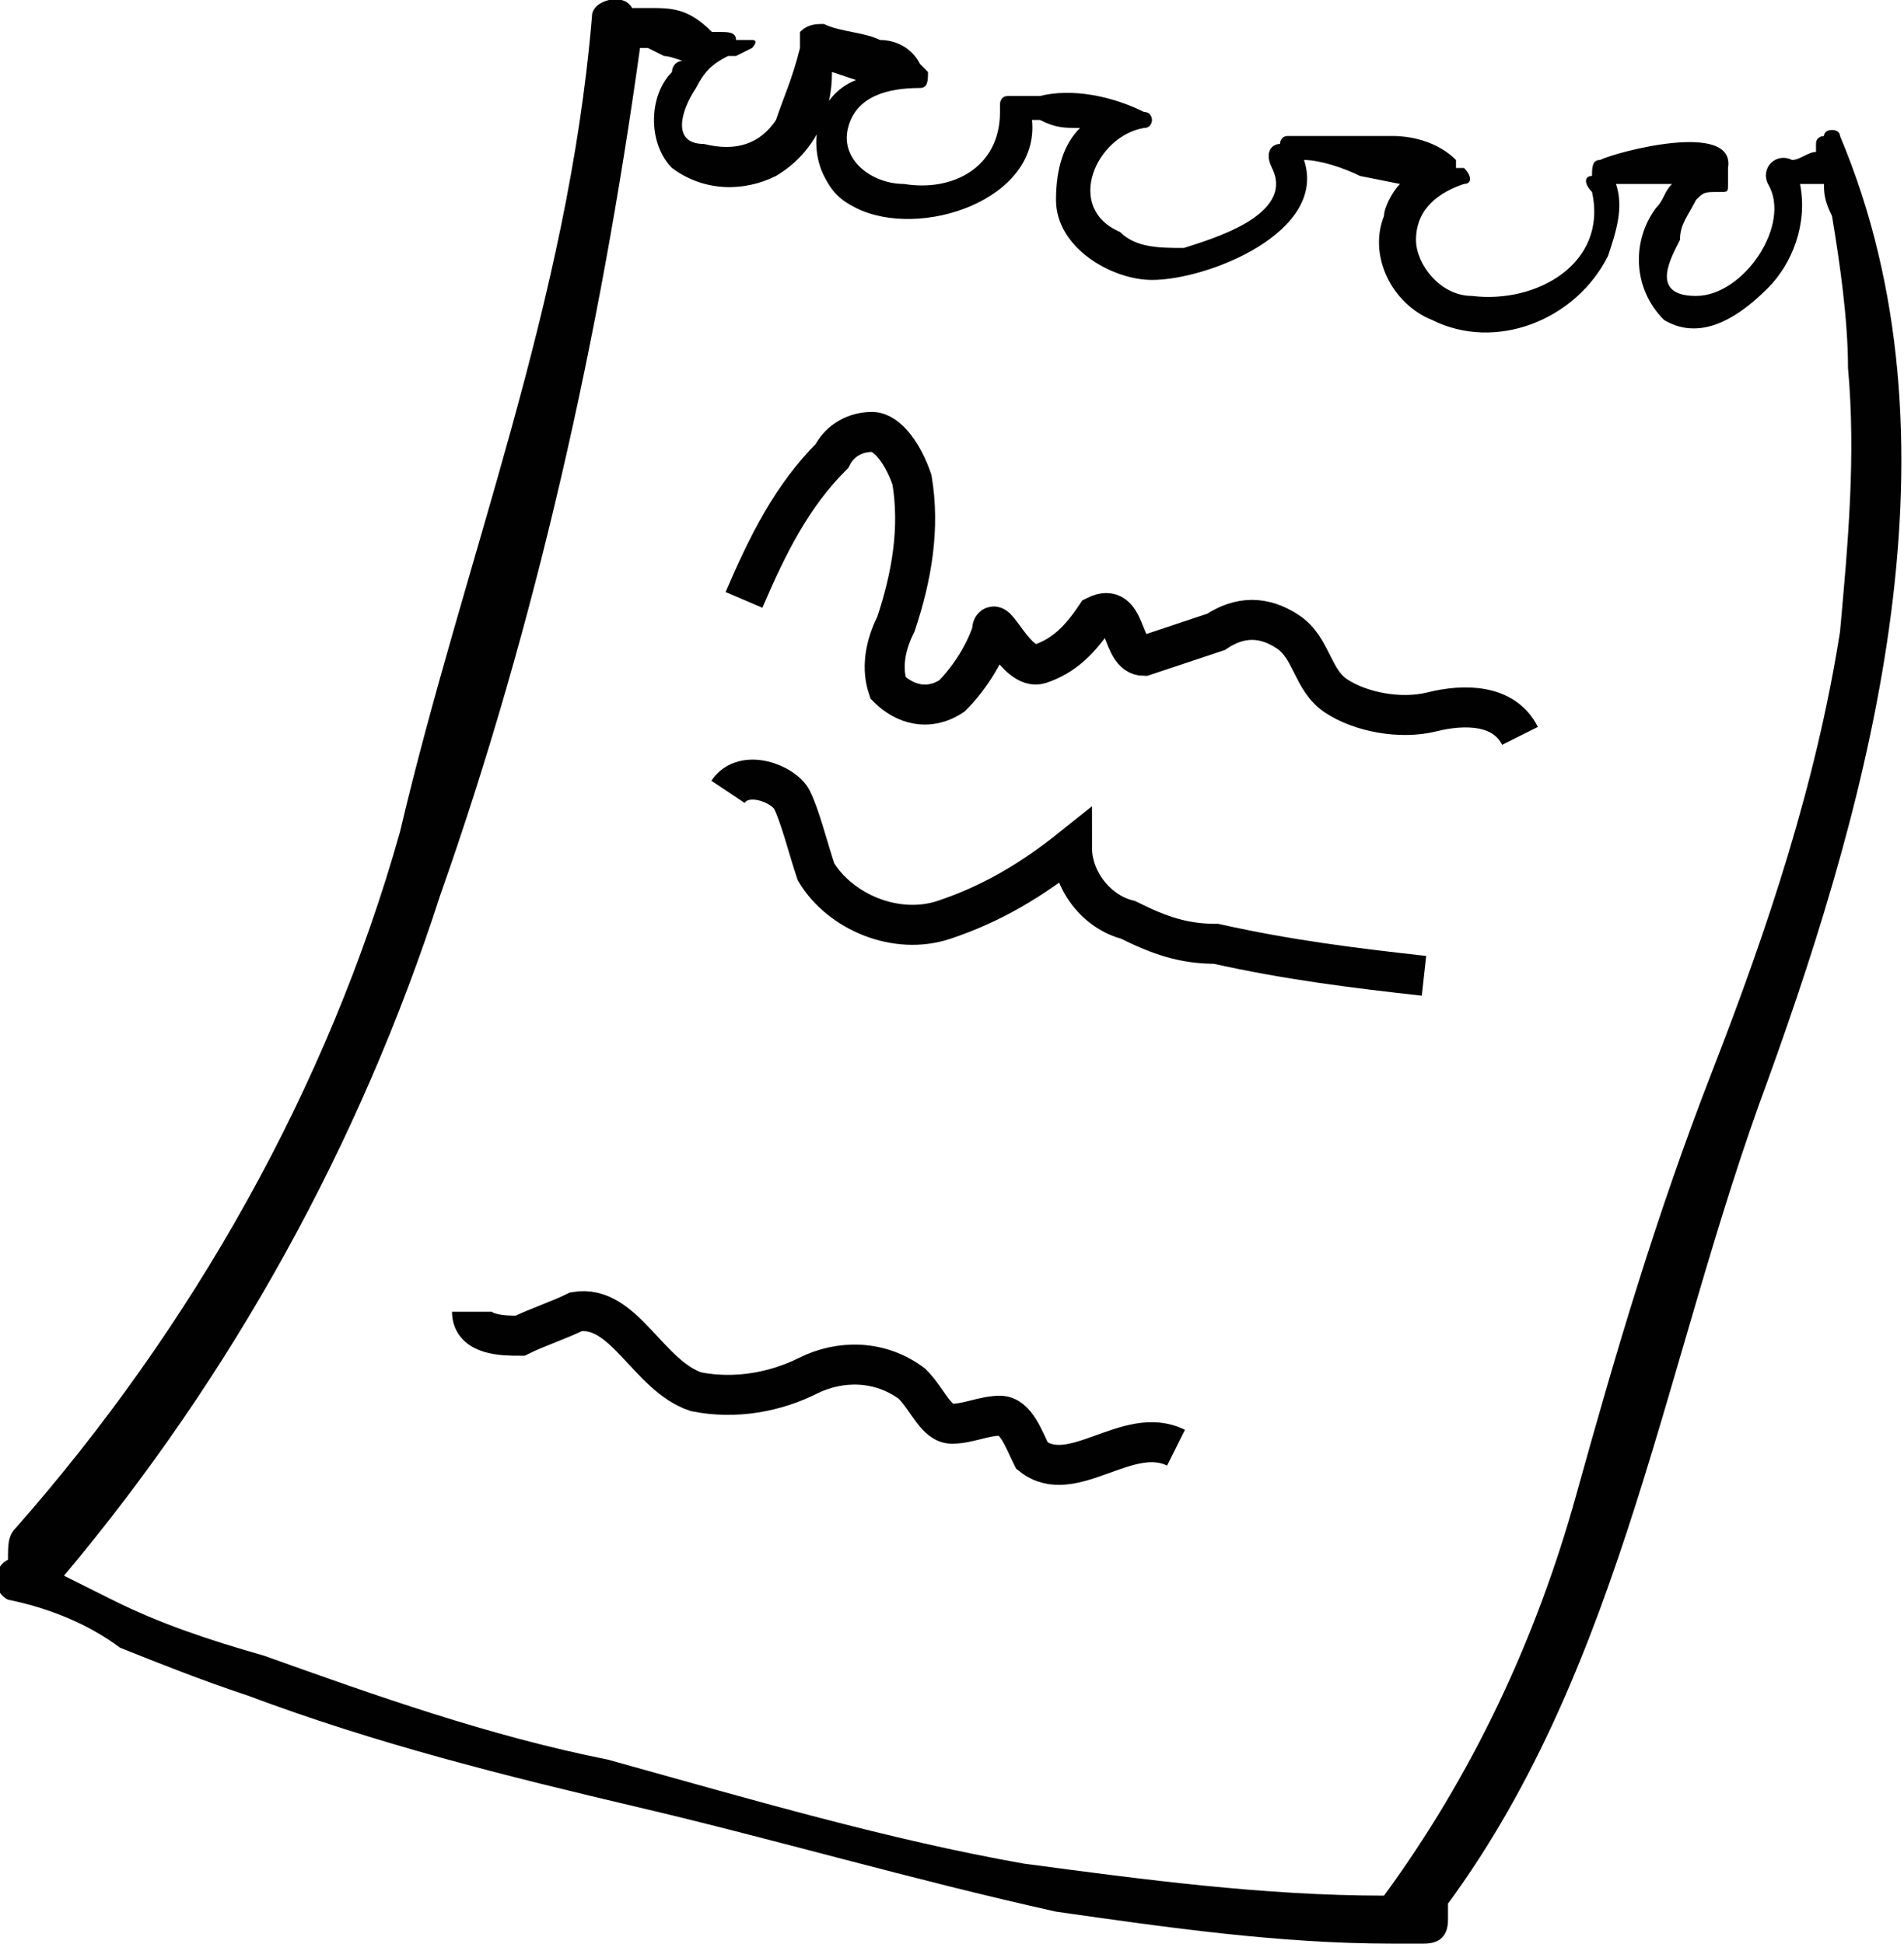 <?xml version="1.0" encoding="utf-8"?>
<!-- Generator: Adobe Illustrator 22.0.1, SVG Export Plug-In . SVG Version: 6.00 Build 0)  -->
<svg version="1.1" id="Layer_1" xmlns="http://www.w3.org/2000/svg" xmlns:xlink="http://www.w3.org/1999/xlink" x="0px" y="0px"
	 viewBox="0 0 23.8 24.3" style="enable-background:new 0 0 23.8 24.3;" xml:space="preserve">
<style type="text/css">
	.st0{fill:#010101;}
	.st1{fill:none;stroke:#010101;stroke-width:0.5;stroke-miterlimit:10;}
</style>
<title>Asset 17</title>
<g id="Layer_2_1_">
	<g id="Layer_1-2">
		<path class="st0" d="M23,1.7c0-0.1-0.2-0.1-0.2,0c0,0-0.1,0-0.1,0.1c0,0,0,0.1,0,0.1c-0.1,0-0.2,0.1-0.3,0.1
			c-0.2-0.1-0.4,0.1-0.3,0.3c0.3,0.5-0.3,1.4-0.9,1.4S20.9,3.2,21,3c0-0.2,0.1-0.3,0.2-0.5c0.1-0.1,0.1-0.1,0.3-0.1
			c0.1,0,0.1,0,0.1-0.1c0,0,0-0.1,0-0.1c0,0,0-0.1,0-0.1C21.7,1.5,20.2,1.9,20,2c-0.1,0-0.1,0.1-0.1,0.2c0,0,0,0,0,0
			c-0.1,0-0.1,0.1,0,0.2c0.2,0.9-0.7,1.4-1.5,1.3c-0.4,0-0.7-0.4-0.7-0.7c0-0.4,0.3-0.6,0.6-0.7c0.1,0,0.1-0.1,0-0.2c0,0,0,0,0,0
			h-0.1c0,0,0-0.1,0-0.1c-0.2-0.2-0.5-0.3-0.8-0.3c-0.3,0-0.6,0-0.9,0c-0.1,0-0.3,0-0.4,0c-0.1,0-0.1,0.1-0.1,0.1
			c-0.1,0-0.2,0.1-0.1,0.3c0,0,0,0,0,0c0.3,0.6-0.8,0.9-1.1,1c-0.3,0-0.6,0-0.8-0.2c-0.7-0.3-0.3-1.2,0.3-1.3c0.1,0,0.1-0.1,0.1-0.1
			c0,0,0,0,0,0c0,0,0-0.1-0.1-0.1c-0.4-0.2-0.9-0.3-1.3-0.2c-0.1,0-0.2,0-0.4,0c-0.1,0-0.1,0.1-0.1,0.1c0,0,0,0.1,0,0.1
			c0,0.7-0.6,1-1.2,0.9c-0.4,0-0.8-0.3-0.7-0.7s0.5-0.5,0.9-0.5c0.1,0,0.1-0.1,0.1-0.2c0,0-0.1-0.1-0.1-0.1l0,0
			c-0.1-0.2-0.3-0.3-0.5-0.3c-0.2-0.1-0.5-0.1-0.7-0.2c-0.1,0-0.2,0-0.3,0.1c0,0.1,0,0.1,0,0.2C9.9,1,9.8,1.2,9.7,1.5
			C9.5,1.8,9.2,1.9,8.8,1.8C8.4,1.8,8.5,1.4,8.7,1.1c0.1-0.2,0.2-0.3,0.4-0.4c0,0,0.1,0,0.1,0l0.2-0.1c0,0,0.1-0.1,0-0.1
			c0,0,0,0,0,0c-0.1,0-0.1,0-0.2,0c0-0.1-0.1-0.1-0.2-0.1H8.9l0,0C8.6,0.1,8.4,0.1,8.1,0.1c-0.1,0-0.2,0-0.2,0
			C7.8-0.1,7.4,0,7.4,0.2C7.1,3.8,5.8,7,5,10.4c-0.9,3.2-2.6,6.2-4.8,8.7c-0.1,0.1-0.1,0.2-0.1,0.4c-0.2,0.1-0.2,0.4,0,0.5
			c0.5,0.1,1,0.3,1.4,0.6c0.5,0.2,1,0.4,1.6,0.6c1.6,0.6,3.2,1,4.9,1.4c1.7,0.4,3.4,0.9,5.2,1.3c1.4,0.2,2.8,0.4,4.2,0.4
			c0.1,0,0.1,0,0.2,0h0.2c0.2,0,0.3-0.1,0.3-0.3c0-0.1,0-0.1,0-0.2c2.2-3,2.7-6.8,4-10.3C23.4,9.9,24.6,5.5,23,1.7z M19.7,18.7
			c-0.5,1.8-1.3,3.5-2.4,5c-1.5,0-3-0.2-4.5-0.4C11.1,23,9.4,22.5,7.6,22c-1.5-0.3-2.9-0.8-4.3-1.3C2.6,20.5,2,20.3,1.4,20
			c-0.2-0.1-0.4-0.2-0.6-0.3c2.1-2.5,3.7-5.4,4.7-8.5c1.2-3.4,2-7,2.5-10.6l0.1,0l0.2,0.1c0.1,0,0.3,0.1,0.4,0.1
			C8.5,0.7,8.4,0.8,8.4,0.9c-0.3,0.3-0.3,0.9,0,1.2c0.4,0.3,0.9,0.3,1.3,0.1c0.5-0.3,0.7-0.8,0.7-1.3L10.7,1
			c-0.5,0.2-0.6,0.8-0.4,1.2c0.1,0.2,0.2,0.3,0.4,0.4c0.8,0.4,2.3-0.1,2.2-1.1H13l0,0l0,0c0.2,0.1,0.3,0.1,0.5,0.1
			c-0.2,0.2-0.3,0.5-0.3,0.9c0,0.6,0.7,1,1.2,1c0.7,0,2.2-0.6,1.9-1.5c0.2,0,0.5,0.1,0.7,0.2l0.5,0.1c-0.1,0.1-0.2,0.3-0.2,0.4
			c-0.2,0.5,0.1,1.1,0.6,1.3c0,0,0,0,0,0c0.8,0.4,1.8,0,2.2-0.8c0.1-0.3,0.2-0.6,0.1-0.9c0.2,0,0.4,0,0.6,0h0.1
			c-0.1,0.1-0.1,0.2-0.2,0.3c-0.3,0.4-0.3,1,0.1,1.4c0.5,0.3,1-0.1,1.3-0.4c0.3-0.3,0.5-0.8,0.4-1.3c0.1,0,0.2,0,0.3,0
			c0,0.1,0,0.2,0.1,0.4c0.1,0.6,0.2,1.3,0.2,1.9c0.1,1.1,0,2.2-0.1,3.3c-0.3,1.9-0.9,3.7-1.6,5.5C20.7,15.2,20.2,16.9,19.7,18.7z"/>
		<path class="st1" d="M9.3,7.5c0.3-0.7,0.6-1.3,1.1-1.8c0.1-0.2,0.3-0.3,0.5-0.3s0.4,0.3,0.5,0.6c0.1,0.6,0,1.2-0.2,1.8
			c-0.1,0.2-0.2,0.5-0.1,0.8c0.2,0.2,0.5,0.3,0.8,0.1c0,0,0,0,0,0c0.2-0.2,0.4-0.5,0.5-0.8c0-0.3,0.3,0.5,0.6,0.4
			c0.3-0.1,0.5-0.3,0.7-0.6c0.4-0.2,0.3,0.5,0.6,0.5c0.3-0.1,0.6-0.2,0.9-0.3c0.3-0.2,0.6-0.2,0.9,0c0.3,0.2,0.3,0.6,0.6,0.8
			c0.3,0.2,0.8,0.3,1.2,0.2c0.4-0.1,0.9-0.1,1.1,0.3"/>
		<path class="st1" d="M9.1,9.9C9.3,9.6,9.8,9.8,9.9,10s0.2,0.6,0.3,0.9c0.3,0.5,1,0.8,1.6,0.6c0.6-0.2,1.1-0.5,1.6-0.9
			c0,0.4,0.3,0.8,0.7,0.9c0.4,0.2,0.7,0.3,1.1,0.3c0.9,0.2,1.7,0.3,2.6,0.4"/>
		<path class="st1" d="M5.9,16.4c0,0.3,0.4,0.3,0.6,0.3c0.2-0.1,0.5-0.2,0.7-0.3c0.6-0.1,0.9,0.8,1.5,1c0.5,0.1,1,0,1.4-0.2
			c0.4-0.2,0.9-0.2,1.3,0.1c0.2,0.2,0.3,0.5,0.5,0.5s0.4-0.1,0.6-0.1s0.3,0.3,0.4,0.5c0.5,0.4,1.2-0.4,1.8-0.1"/>
	</g>
</g>
</svg>
